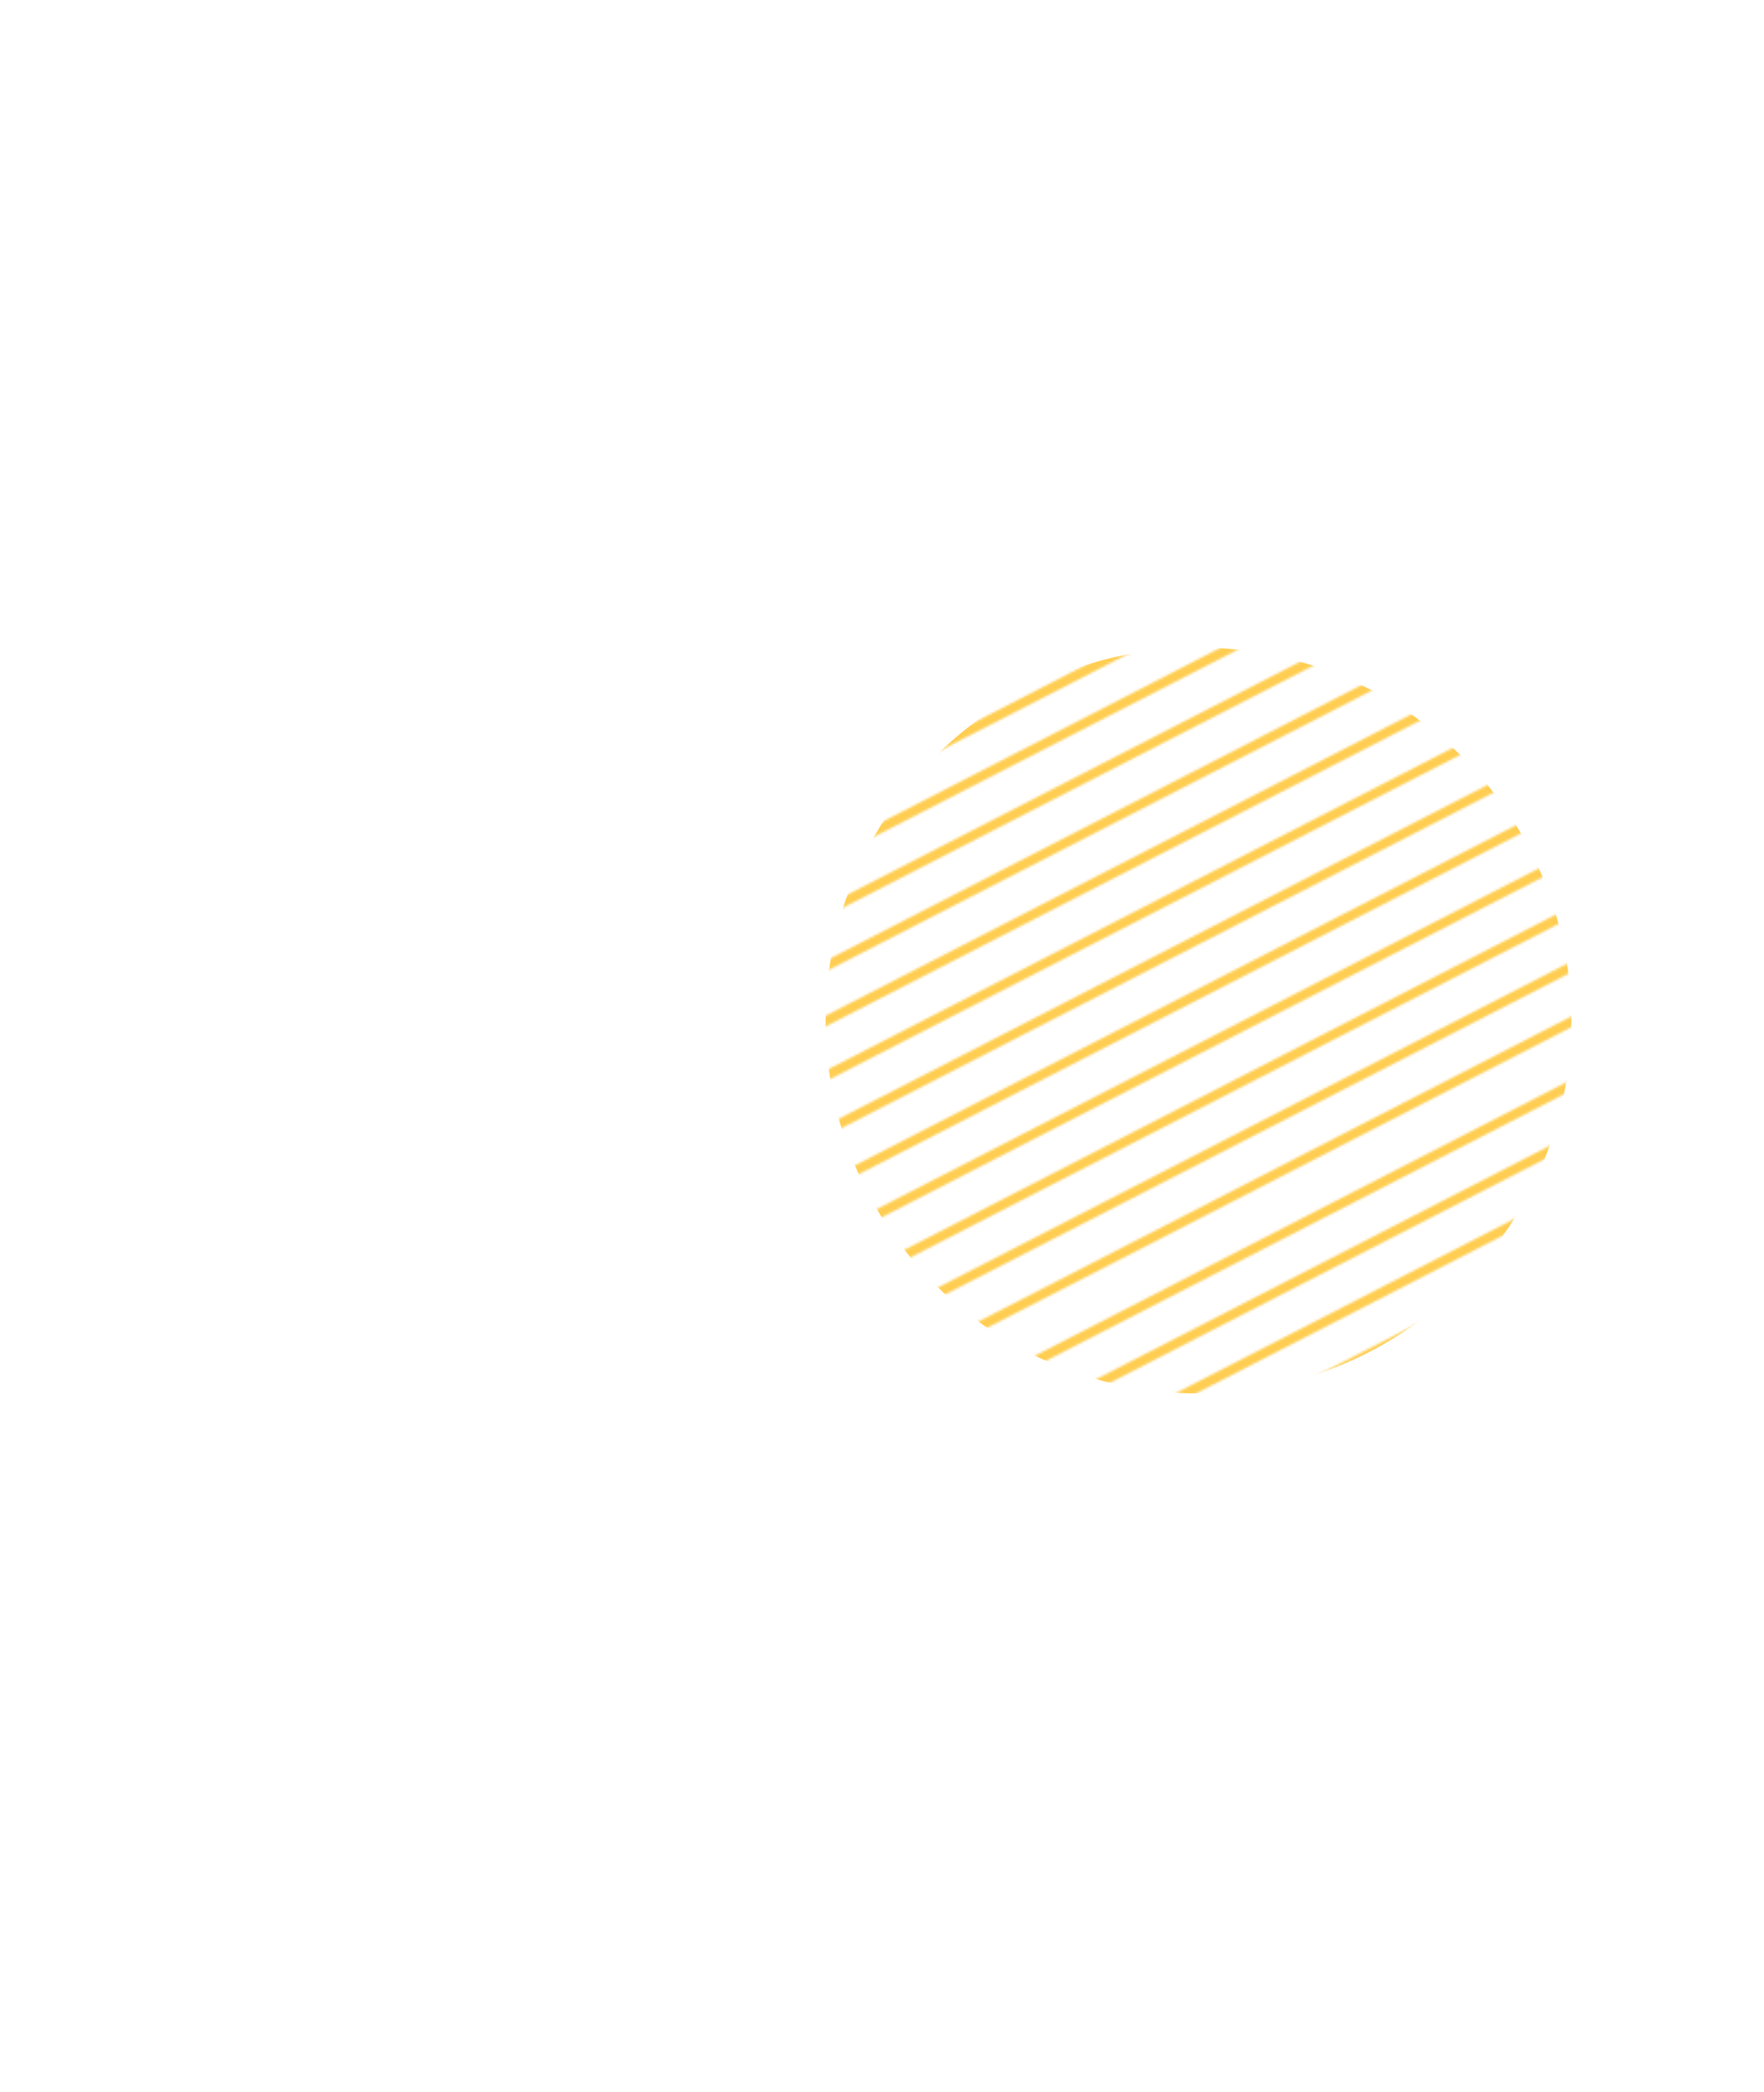 <svg width="738" height="875" viewBox="0 0 738 875" fill="none" xmlns="http://www.w3.org/2000/svg">
<g opacity="0.9">
<mask id="mask0_1_309" style="mask-type:alpha" maskUnits="userSpaceOnUse" x="15" y="11" width="815" height="849">
<line x1="123.199" y1="472.487" x2="633.421" y2="209.981" stroke="#536476" stroke-width="4"/>
<line x1="132.544" y1="490.651" x2="642.766" y2="228.145" stroke="#536476" stroke-width="4"/>
<line x1="141.889" y1="508.815" x2="652.111" y2="246.309" stroke="#536476" stroke-width="4"/>
<line x1="151.233" y1="526.977" x2="661.455" y2="264.471" stroke="#536476" stroke-width="4"/>
<line x1="160.578" y1="545.139" x2="670.8" y2="282.633" stroke="#536476" stroke-width="4"/>
<line x1="169.923" y1="563.304" x2="680.145" y2="300.797" stroke="#536476" stroke-width="4"/>
<line x1="179.268" y1="581.466" x2="689.49" y2="318.96" stroke="#536476" stroke-width="4"/>
<line x1="188.614" y1="599.63" x2="698.836" y2="337.124" stroke="#536476" stroke-width="4"/>
<line x1="197.959" y1="617.792" x2="708.181" y2="355.286" stroke="#536476" stroke-width="4"/>
<line x1="207.302" y1="635.956" x2="717.524" y2="373.45" stroke="#536476" stroke-width="4"/>
<line x1="216.647" y1="654.12" x2="726.869" y2="391.614" stroke="#536476" stroke-width="4"/>
<line x1="16.404" y1="275.918" x2="526.625" y2="13.412" stroke="#536476" stroke-width="4"/>
<line x1="25.749" y1="294.082" x2="535.97" y2="31.576" stroke="#536476" stroke-width="4"/>
<line x1="35.094" y1="312.246" x2="545.315" y2="49.74" stroke="#536476" stroke-width="4"/>
<line x1="44.438" y1="330.408" x2="554.659" y2="67.902" stroke="#536476" stroke-width="4"/>
<line x1="53.782" y1="348.571" x2="564.004" y2="86.064" stroke="#536476" stroke-width="4"/>
<line x1="63.127" y1="366.735" x2="573.349" y2="104.229" stroke="#536476" stroke-width="4"/>
<line x1="72.472" y1="384.897" x2="582.694" y2="122.391" stroke="#536476" stroke-width="4"/>
<line x1="81.817" y1="403.063" x2="592.039" y2="140.557" stroke="#536476" stroke-width="4"/>
<line x1="91.161" y1="421.223" x2="601.383" y2="158.717" stroke="#536476" stroke-width="4"/>
<line x1="100.506" y1="439.387" x2="610.728" y2="176.881" stroke="#536476" stroke-width="4"/>
<line x1="109.851" y1="457.551" x2="620.073" y2="195.045" stroke="#536476" stroke-width="4"/>
<line x1="225.367" y1="676.094" x2="735.589" y2="413.588" stroke="#536476" stroke-width="4"/>
<line x1="234.712" y1="694.258" x2="744.934" y2="431.752" stroke="#536476" stroke-width="4"/>
<line x1="244.057" y1="712.422" x2="754.279" y2="449.916" stroke="#536476" stroke-width="4"/>
<line x1="253.401" y1="730.584" x2="763.623" y2="468.078" stroke="#536476" stroke-width="4"/>
<line x1="262.746" y1="748.746" x2="772.968" y2="486.24" stroke="#536476" stroke-width="4"/>
<line x1="272.091" y1="766.91" x2="782.313" y2="504.404" stroke="#536476" stroke-width="4"/>
<line x1="281.436" y1="785.073" x2="791.658" y2="522.566" stroke="#536476" stroke-width="4"/>
<line x1="290.781" y1="803.237" x2="801.003" y2="540.731" stroke="#536476" stroke-width="4"/>
<line x1="300.127" y1="821.399" x2="810.349" y2="558.893" stroke="#536476" stroke-width="4"/>
<line x1="309.47" y1="839.563" x2="819.692" y2="577.057" stroke="#536476" stroke-width="4"/>
<line x1="318.815" y1="857.727" x2="829.037" y2="595.221" stroke="#536476" stroke-width="4"/>
</mask>
<g mask="url(#mask0_1_309)">
<circle cx="501.399" cy="426.827" r="155.982" transform="rotate(1.734 501.399 426.827)" fill="#FFC83E"/>
</g>
</g>
</svg>
